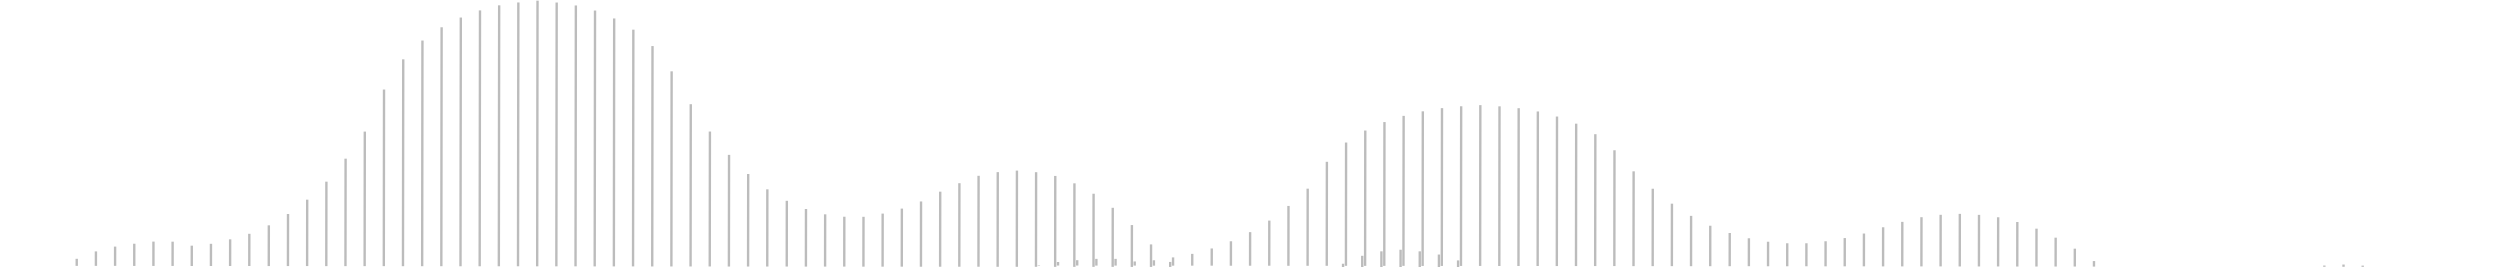 <svg width="1254" height="134" viewBox="0 0 1254 134" fill="none" xmlns="http://www.w3.org/2000/svg">
    <g clip-path="url(#clip0_453_1521)">
        <g clip-path="url(#clip1_453_1521)">
            <path d="M521.094 132.947L521.049 167.671" stroke="#BCBCBC" stroke-width="1.2" stroke-miterlimit="10" />
            <path d="M530.711 131.429L530.665 167.681" stroke="#BCBCBC" stroke-width="1.2" stroke-miterlimit="10" />
            <path d="M540.328 130.505L540.281 167.691" stroke="#BCBCBC" stroke-width="1.2" stroke-miterlimit="10" />
            <path d="M549.945 129.838L549.897 167.703" stroke="#BCBCBC" stroke-width="1.2" stroke-miterlimit="10" />
            <path d="M559.562 129.851L559.514 167.716" stroke="#BCBCBC" stroke-width="1.2" stroke-miterlimit="10" />
            <path d="M569.176 131.136L569.129 167.728" stroke="#BCBCBC" stroke-width="1.2" stroke-miterlimit="10" />
            <path d="M578.797 130.553L578.749 167.739" stroke="#BCBCBC" stroke-width="1.2" stroke-miterlimit="10" />
            <path d="M588.41 129.119L588.361 167.749" stroke="#BCBCBC" stroke-width="1.2" stroke-miterlimit="10" />
            <path d="M598.031 127.348L597.98 167.76" stroke="#BCBCBC" stroke-width="1.2" stroke-miterlimit="10" />
            <path d="M607.812 124.644L607.757 167.773" stroke="#BCBCBC" stroke-width="1.2" stroke-miterlimit="10" />
            <path d="M617.434 121.004L617.374 167.784" stroke="#BCBCBC" stroke-width="1.2" stroke-miterlimit="10" />
            <path d="M627.059 116.433L626.993 167.797" stroke="#BCBCBC" stroke-width="1.2" stroke-miterlimit="10" />
            <path d="M636.68 110.668L636.607 167.806" stroke="#BCBCBC" stroke-width="1.2" stroke-miterlimit="10" />
            <path d="M646.305 103.296L646.222 167.82" stroke="#BCBCBC" stroke-width="1.2" stroke-miterlimit="10" />
            <path d="M655.938 94.647L655.844 167.831" stroke="#BCBCBC" stroke-width="1.2" stroke-miterlimit="10" />
            <path d="M665.566 81.157L665.456 167.84" stroke="#BCBCBC" stroke-width="1.2" stroke-miterlimit="10" />
            <path d="M675.199 71.492L675.076 167.854" stroke="#BCBCBC" stroke-width="1.2" stroke-miterlimit="10" />
            <path d="M684.824 65.475L684.694 167.864" stroke="#BCBCBC" stroke-width="1.2" stroke-miterlimit="10" />
            <path d="M694.445 61.24L694.309 167.875" stroke="#BCBCBC" stroke-width="1.2" stroke-miterlimit="10" />
            <path d="M704.066 58.11L703.926 167.886" stroke="#BCBCBC" stroke-width="1.2" stroke-miterlimit="10" />
            <path d="M713.684 55.833L713.541 167.901" stroke="#BCBCBC" stroke-width="1.2" stroke-miterlimit="10" />
            <path d="M723.305 54.23L723.16 167.912" stroke="#BCBCBC" stroke-width="1.2" stroke-miterlimit="10" />
            <path d="M732.922 53.306L732.776 167.921" stroke="#BCBCBC" stroke-width="1.2" stroke-miterlimit="10" />
            <path d="M742.539 52.724L742.392 167.933" stroke="#BCBCBC" stroke-width="1.2" stroke-miterlimit="10" />
            <path d="M752.156 53.33L752.01 167.945" stroke="#BCBCBC" stroke-width="1.2" stroke-miterlimit="10" />
            <path d="M761.77 54.274L761.625 167.955" stroke="#BCBCBC" stroke-width="1.2" stroke-miterlimit="10" />
            <path d="M771.387 55.901L771.244 167.969" stroke="#BCBCBC" stroke-width="1.2" stroke-miterlimit="10" />
            <path d="M780.996 58.456L780.856 167.977" stroke="#BCBCBC" stroke-width="1.2" stroke-miterlimit="10" />
            <path d="M790.613 62.035L790.478 167.99" stroke="#BCBCBC" stroke-width="1.2" stroke-miterlimit="10" />
            <path d="M800.223 67.31L800.094 168.001" stroke="#BCBCBC" stroke-width="1.2" stroke-miterlimit="10" />
            <path d="M809.828 75.389L809.71 168.015" stroke="#BCBCBC" stroke-width="1.2" stroke-miterlimit="10" />
            <path d="M819.43 85.926L819.325 168.024" stroke="#BCBCBC" stroke-width="1.2" stroke-miterlimit="10" />
            <path d="M829.035 94.684L828.942 168.037" stroke="#BCBCBC" stroke-width="1.2" stroke-miterlimit="10" />
            <path d="M838.648 102.163L838.564 168.045" stroke="#BCBCBC" stroke-width="1.2" stroke-miterlimit="10" />
            <path d="M848.254 108.29L848.178 168.06" stroke="#BCBCBC" stroke-width="1.2" stroke-miterlimit="10" />
            <path d="M857.867 113.227L857.797 168.072" stroke="#BCBCBC" stroke-width="1.2" stroke-miterlimit="10" />
            <path d="M867.637 116.887L867.571 168.081" stroke="#BCBCBC" stroke-width="1.2" stroke-miterlimit="10" />
            <path d="M877.25 119.53L877.188 168.093" stroke="#BCBCBC" stroke-width="1.2" stroke-miterlimit="10" />
            <path d="M886.867 121.241L886.807 168.106" stroke="#BCBCBC" stroke-width="1.2" stroke-miterlimit="10" />
            <path d="M896.48 122.017L896.422 168.117" stroke="#BCBCBC" stroke-width="1.2" stroke-miterlimit="10" />
            <path d="M906.098 122.028L906.039 168.129" stroke="#BCBCBC" stroke-width="1.2" stroke-miterlimit="10" />
            <path d="M915.715 121.02L915.655 168.139" stroke="#BCBCBC" stroke-width="1.2" stroke-miterlimit="10" />
            <path d="M925.332 119.417L925.27 168.15" stroke="#BCBCBC" stroke-width="1.2" stroke-miterlimit="10" />
            <path d="M934.953 117.136L934.888 168.161" stroke="#BCBCBC" stroke-width="1.2" stroke-miterlimit="10" />
            <path d="M944.578 114.006L944.509 168.172" stroke="#BCBCBC" stroke-width="1.2" stroke-miterlimit="10" />
            <path d="M954.195 111.303L954.123 168.186" stroke="#BCBCBC" stroke-width="1.2" stroke-miterlimit="10" />
            <path d="M963.812 108.937L963.737 168.197" stroke="#BCBCBC" stroke-width="1.2" stroke-miterlimit="10" />
            <path d="M973.434 107.76L973.356 168.209" stroke="#BCBCBC" stroke-width="1.2" stroke-miterlimit="10" />
            <path d="M983.051 107.262L982.973 168.22" stroke="#BCBCBC" stroke-width="1.2" stroke-miterlimit="10" />
            <path d="M992.668 107.783L992.591 168.232" stroke="#BCBCBC" stroke-width="1.2" stroke-miterlimit="10" />
            <path d="M1002.28 108.98L1002.21 168.241" stroke="#BCBCBC" stroke-width="1.2" stroke-miterlimit="10" />
            <path d="M1011.89 111.371L1011.82 168.254" stroke="#BCBCBC" stroke-width="1.2" stroke-miterlimit="10" />
            <path d="M1021.51 114.693L1021.44 168.265" stroke="#BCBCBC" stroke-width="1.2" stroke-miterlimit="10" />
            <path d="M1031.12 119.204L1031.05 168.276" stroke="#BCBCBC" stroke-width="1.2" stroke-miterlimit="10" />
            <path d="M1040.73 124.736L1040.67 168.29" stroke="#BCBCBC" stroke-width="1.2" stroke-miterlimit="10" />
            <path d="M1050.34 130.942L1050.29 168.298" stroke="#BCBCBC" stroke-width="1.2" stroke-miterlimit="10" />
            <path d="M1165.9 133.204L1165.85 168.438" stroke="#BCBCBC" stroke-width="1.2" stroke-miterlimit="10" />
            <path d="M1175.51 132.706L1175.47 168.449" stroke="#BCBCBC" stroke-width="1.2" stroke-miterlimit="10" />
            <path d="M1185.13 133.229L1185.09 168.462" stroke="#BCBCBC" stroke-width="1.2" stroke-miterlimit="10" />
        </g>
        <g clip-path="url(#clip2_453_1521)">
            <path d="M38.492 129.8L38.428 180.452" stroke="#BCBCBC" stroke-width="1.2" stroke-miterlimit="10" />
            <path d="M48.117 126.089L48.048 180.463" stroke="#BCBCBC" stroke-width="1.2" stroke-miterlimit="10" />
            <path d="M57.738 123.71L57.666 180.477" stroke="#BCBCBC" stroke-width="1.2" stroke-miterlimit="10" />
            <path d="M67.352 122.256L67.277 180.486" stroke="#BCBCBC" stroke-width="1.2" stroke-miterlimit="10" />
            <path d="M76.973 121.203L76.897 180.496" stroke="#BCBCBC" stroke-width="1.2" stroke-miterlimit="10" />
            <path d="M86.586 121.216L86.51 180.509" stroke="#BCBCBC" stroke-width="1.2" stroke-miterlimit="10" />
            <path d="M96.199 123.225L96.126 180.524" stroke="#BCBCBC" stroke-width="1.2" stroke-miterlimit="10" />
            <path d="M105.82 122.304L105.746 180.533" stroke="#BCBCBC" stroke-width="1.2" stroke-miterlimit="10" />
            <path d="M115.441 120.055L115.364 180.544" stroke="#BCBCBC" stroke-width="1.2" stroke-miterlimit="10" />
            <path d="M125.062 117.274L124.982 180.556" stroke="#BCBCBC" stroke-width="1.2" stroke-miterlimit="10" />
            <path d="M134.844 113.032L134.758 180.568" stroke="#BCBCBC" stroke-width="1.2" stroke-miterlimit="10" />
            <path d="M144.469 107.328L144.375 180.581" stroke="#BCBCBC" stroke-width="1.2" stroke-miterlimit="10" />
            <path d="M154.094 100.157L153.991 180.589" stroke="#BCBCBC" stroke-width="1.2" stroke-miterlimit="10" />
            <path d="M163.723 91.131L163.609 180.603" stroke="#BCBCBC" stroke-width="1.2" stroke-miterlimit="10" />
            <path d="M173.352 79.577L173.223 180.615" stroke="#BCBCBC" stroke-width="1.2" stroke-miterlimit="10" />
            <path d="M182.988 66.026L182.842 180.625" stroke="#BCBCBC" stroke-width="1.2" stroke-miterlimit="10" />
            <path d="M192.629 44.9L192.456 180.637" stroke="#BCBCBC" stroke-width="1.2" stroke-miterlimit="10" />
            <path d="M202.266 29.756L202.073 180.648" stroke="#BCBCBC" stroke-width="1.2" stroke-miterlimit="10" />
            <path d="M211.898 20.327L211.694 180.658" stroke="#BCBCBC" stroke-width="1.2" stroke-miterlimit="10" />
            <path d="M221.52 13.69L221.307 180.669" stroke="#BCBCBC" stroke-width="1.2" stroke-miterlimit="10" />
            <path d="M231.145 8.786L230.925 180.683" stroke="#BCBCBC" stroke-width="1.2" stroke-miterlimit="10" />
            <path d="M240.766 5.206L240.542 180.693" stroke="#BCBCBC" stroke-width="1.2" stroke-miterlimit="10" />
            <path d="M250.383 2.691L250.156 180.704" stroke="#BCBCBC" stroke-width="1.2" stroke-miterlimit="10" />
            <path d="M260.004 1.241L259.775 180.716" stroke="#BCBCBC" stroke-width="1.2" stroke-miterlimit="10" />
            <path d="M269.621 0.321L269.391 180.727" stroke="#BCBCBC" stroke-width="1.2" stroke-miterlimit="10" />
            <path d="M279.234 1.266L279.006 180.741" stroke="#BCBCBC" stroke-width="1.2" stroke-miterlimit="10" />
            <path d="M288.852 2.735L288.625 180.748" stroke="#BCBCBC" stroke-width="1.2" stroke-miterlimit="10" />
            <path d="M298.465 5.274L298.241 180.761" stroke="#BCBCBC" stroke-width="1.2" stroke-miterlimit="10" />
            <path d="M308.074 9.275L307.856 180.774" stroke="#BCBCBC" stroke-width="1.2" stroke-miterlimit="10" />
            <path d="M317.688 14.872L317.476 180.787" stroke="#BCBCBC" stroke-width="1.2" stroke-miterlimit="10" />
            <path d="M327.297 23.123L327.096 180.795" stroke="#BCBCBC" stroke-width="1.2" stroke-miterlimit="10" />
            <path d="M336.891 35.766L336.706 180.808" stroke="#BCBCBC" stroke-width="1.2" stroke-miterlimit="10" />
            <path d="M346.492 52.26L346.328 180.817" stroke="#BCBCBC" stroke-width="1.2" stroke-miterlimit="10" />
            <path d="M356.094 65.967L355.947 180.831" stroke="#BCBCBC" stroke-width="1.2" stroke-miterlimit="10" />
            <path d="M365.688 77.677L365.556 180.842" stroke="#BCBCBC" stroke-width="1.2" stroke-miterlimit="10" />
            <path d="M375.297 87.262L375.178 180.855" stroke="#BCBCBC" stroke-width="1.2" stroke-miterlimit="10" />
            <path d="M384.902 94.983L384.793 180.866" stroke="#BCBCBC" stroke-width="1.2" stroke-miterlimit="10" />
            <path d="M394.672 100.712L394.57 180.877" stroke="#BCBCBC" stroke-width="1.2" stroke-miterlimit="10" />
            <path d="M404.281 104.846L404.184 180.89" stroke="#BCBCBC" stroke-width="1.2" stroke-miterlimit="10" />
            <path d="M413.898 107.513L413.805 180.898" stroke="#BCBCBC" stroke-width="1.2" stroke-miterlimit="10" />
            <path d="M423.512 108.722L423.42 180.911" stroke="#BCBCBC" stroke-width="1.2" stroke-miterlimit="10" />
            <path d="M433.129 108.734L433.037 180.923" stroke="#BCBCBC" stroke-width="1.2" stroke-miterlimit="10" />
            <path d="M442.746 107.151L442.652 180.936" stroke="#BCBCBC" stroke-width="1.2" stroke-miterlimit="10" />
            <path d="M452.371 104.637L452.274 180.947" stroke="#BCBCBC" stroke-width="1.2" stroke-miterlimit="10" />
            <path d="M461.992 101.057L461.89 180.956" stroke="#BCBCBC" stroke-width="1.2" stroke-miterlimit="10" />
            <path d="M471.613 96.148L471.505 180.967" stroke="#BCBCBC" stroke-width="1.2" stroke-miterlimit="10" />
            <path d="M481.238 91.906L481.125 180.979" stroke="#BCBCBC" stroke-width="1.2" stroke-miterlimit="10" />
            <path d="M490.859 88.193L490.741 180.989" stroke="#BCBCBC" stroke-width="1.2" stroke-miterlimit="10" />
            <path d="M500.477 86.346L500.356 181.002" stroke="#BCBCBC" stroke-width="1.2" stroke-miterlimit="10" />
            <path d="M510.094 85.559L509.972 181.013" stroke="#BCBCBC" stroke-width="1.2" stroke-miterlimit="10" />
            <path d="M519.711 86.37L519.59 181.027" stroke="#BCBCBC" stroke-width="1.2" stroke-miterlimit="10" />
            <path d="M529.324 88.242L529.206 181.037" stroke="#BCBCBC" stroke-width="1.2" stroke-miterlimit="10" />
            <path d="M538.938 91.975L538.824 181.047" stroke="#BCBCBC" stroke-width="1.2" stroke-miterlimit="10" />
            <path d="M548.547 97.173L548.44 181.061" stroke="#BCBCBC" stroke-width="1.2" stroke-miterlimit="10" />
            <path d="M558.156 104.23L558.058 181.072" stroke="#BCBCBC" stroke-width="1.2" stroke-miterlimit="10" />
            <path d="M567.758 112.884L567.671 181.084" stroke="#BCBCBC" stroke-width="1.2" stroke-miterlimit="10" />
            <path d="M577.363 122.598L577.289 181.093" stroke="#BCBCBC" stroke-width="1.2" stroke-miterlimit="10" />
            <path d="M586.969 131.383L586.905 181.104" stroke="#BCBCBC" stroke-width="1.2" stroke-miterlimit="10" />
            <path d="M673.68 132.287L673.617 181.211" stroke="#BCBCBC" stroke-width="1.2" stroke-miterlimit="10" />
            <path d="M683.305 128.31L683.237 181.221" stroke="#BCBCBC" stroke-width="1.2" stroke-miterlimit="10" />
            <path d="M692.922 126.061L692.852 181.233" stroke="#BCBCBC" stroke-width="1.2" stroke-miterlimit="10" />
            <path d="M702.539 125.272L702.468 181.242" stroke="#BCBCBC" stroke-width="1.2" stroke-miterlimit="10" />
            <path d="M712.156 126.084L712.086 181.256" stroke="#BCBCBC" stroke-width="1.2" stroke-miterlimit="10" />
            <path d="M721.77 127.691L721.701 181.268" stroke="#BCBCBC" stroke-width="1.2" stroke-miterlimit="10" />
            <path d="M731.383 130.624L731.318 181.276" stroke="#BCBCBC" stroke-width="1.2" stroke-miterlimit="10" />
        </g>
    </g>
    <defs>
        <clipPath id="clip0_453_1521">
            <rect width="1254" height="134" fill="white" />
        </clipPath>
        <clipPath id="clip1_453_1521">
            <rect width="781.364" height="85.135" fill="white"
                transform="matrix(1 0.001 -0.002 1 472.148 48)" />
        </clipPath>
        <clipPath id="clip2_453_1521">
            <rect width="781.364" height="133.313" fill="white"
                transform="matrix(1 0.001 -0.002 1 -0.77 0)" />
        </clipPath>
    </defs>
</svg>